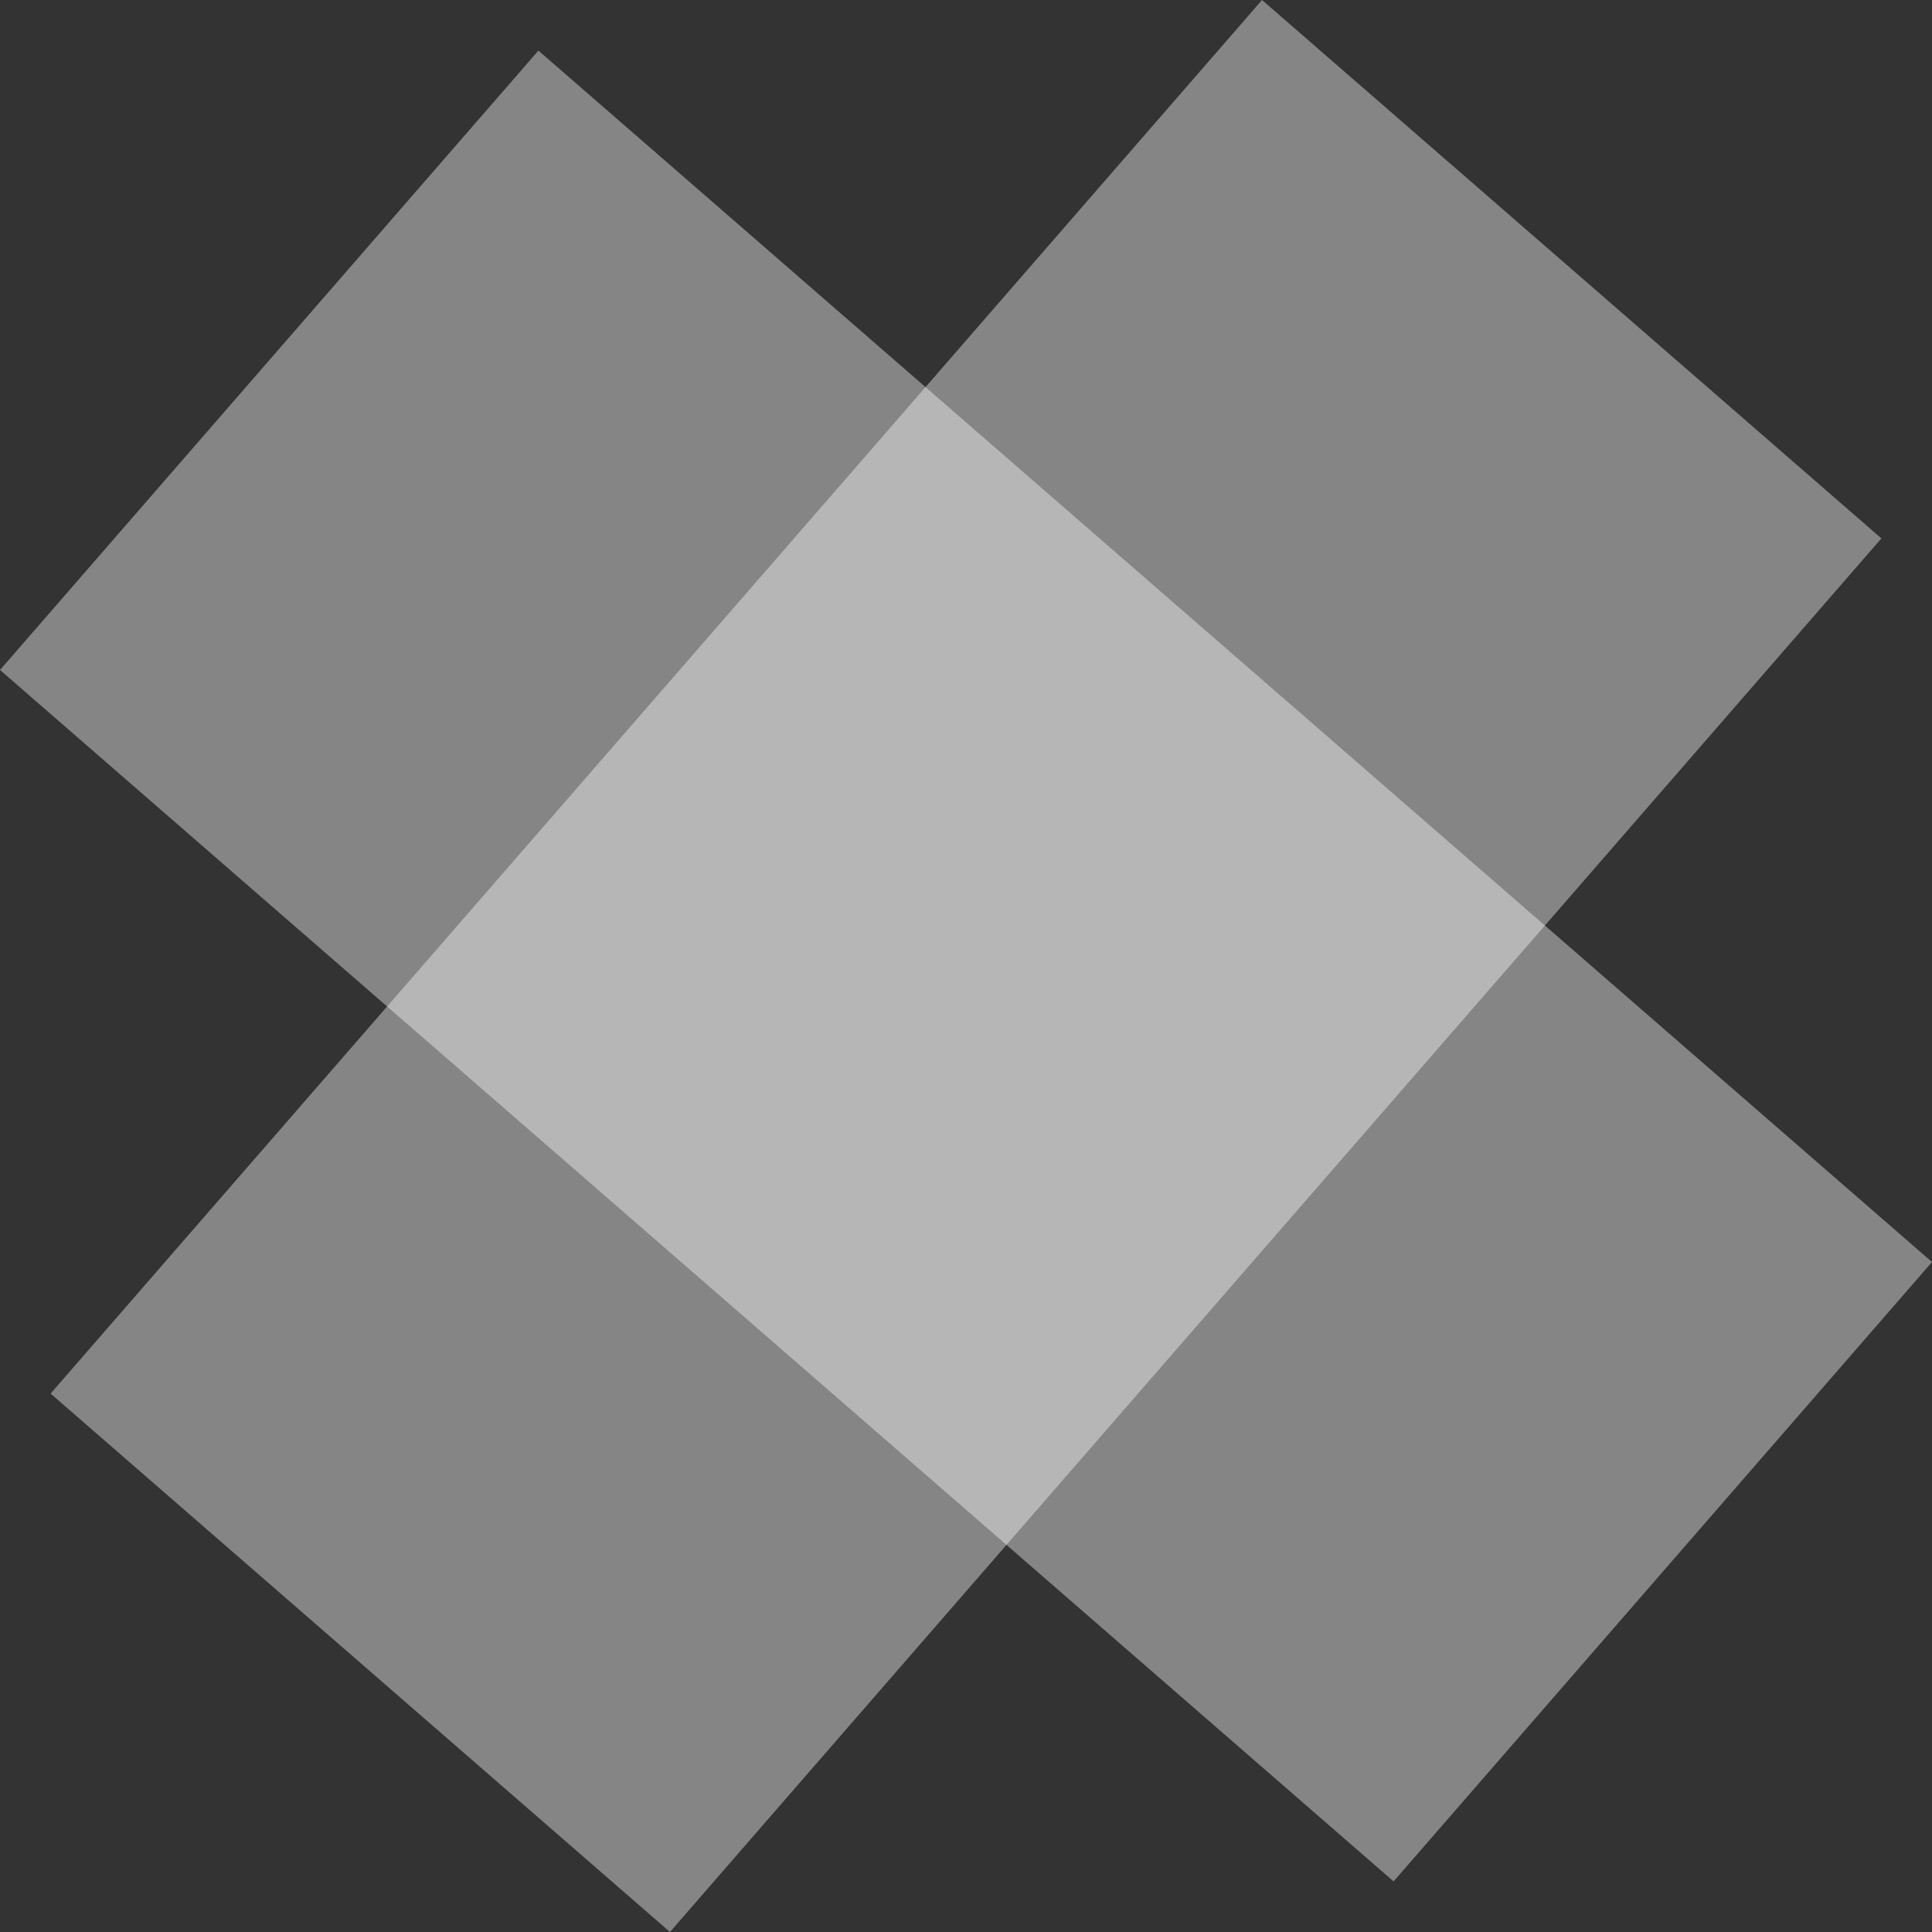 <svg xmlns="http://www.w3.org/2000/svg" width="94.166" height="94.166" viewBox="0 0 94.166 94.166">
  <rect x="0" y="0" width="94.166" height="94.166" fill="#333333" stroke="none"/>
  <g id="Group_19" data-name="Group 19" transform="translate(229.715 -463.289) rotate(41)">
    <rect id="Rectangle_9" data-name="Rectangle 9" width="40" height="90" transform="translate(177 460)" fill="rgba(255,255,255,0.4)"/>
    <rect id="Rectangle_10" data-name="Rectangle 10" width="40" height="90" transform="translate(242 485) rotate(90)" fill="rgba(255,255,255,0.4)"/>
  </g>
</svg>
